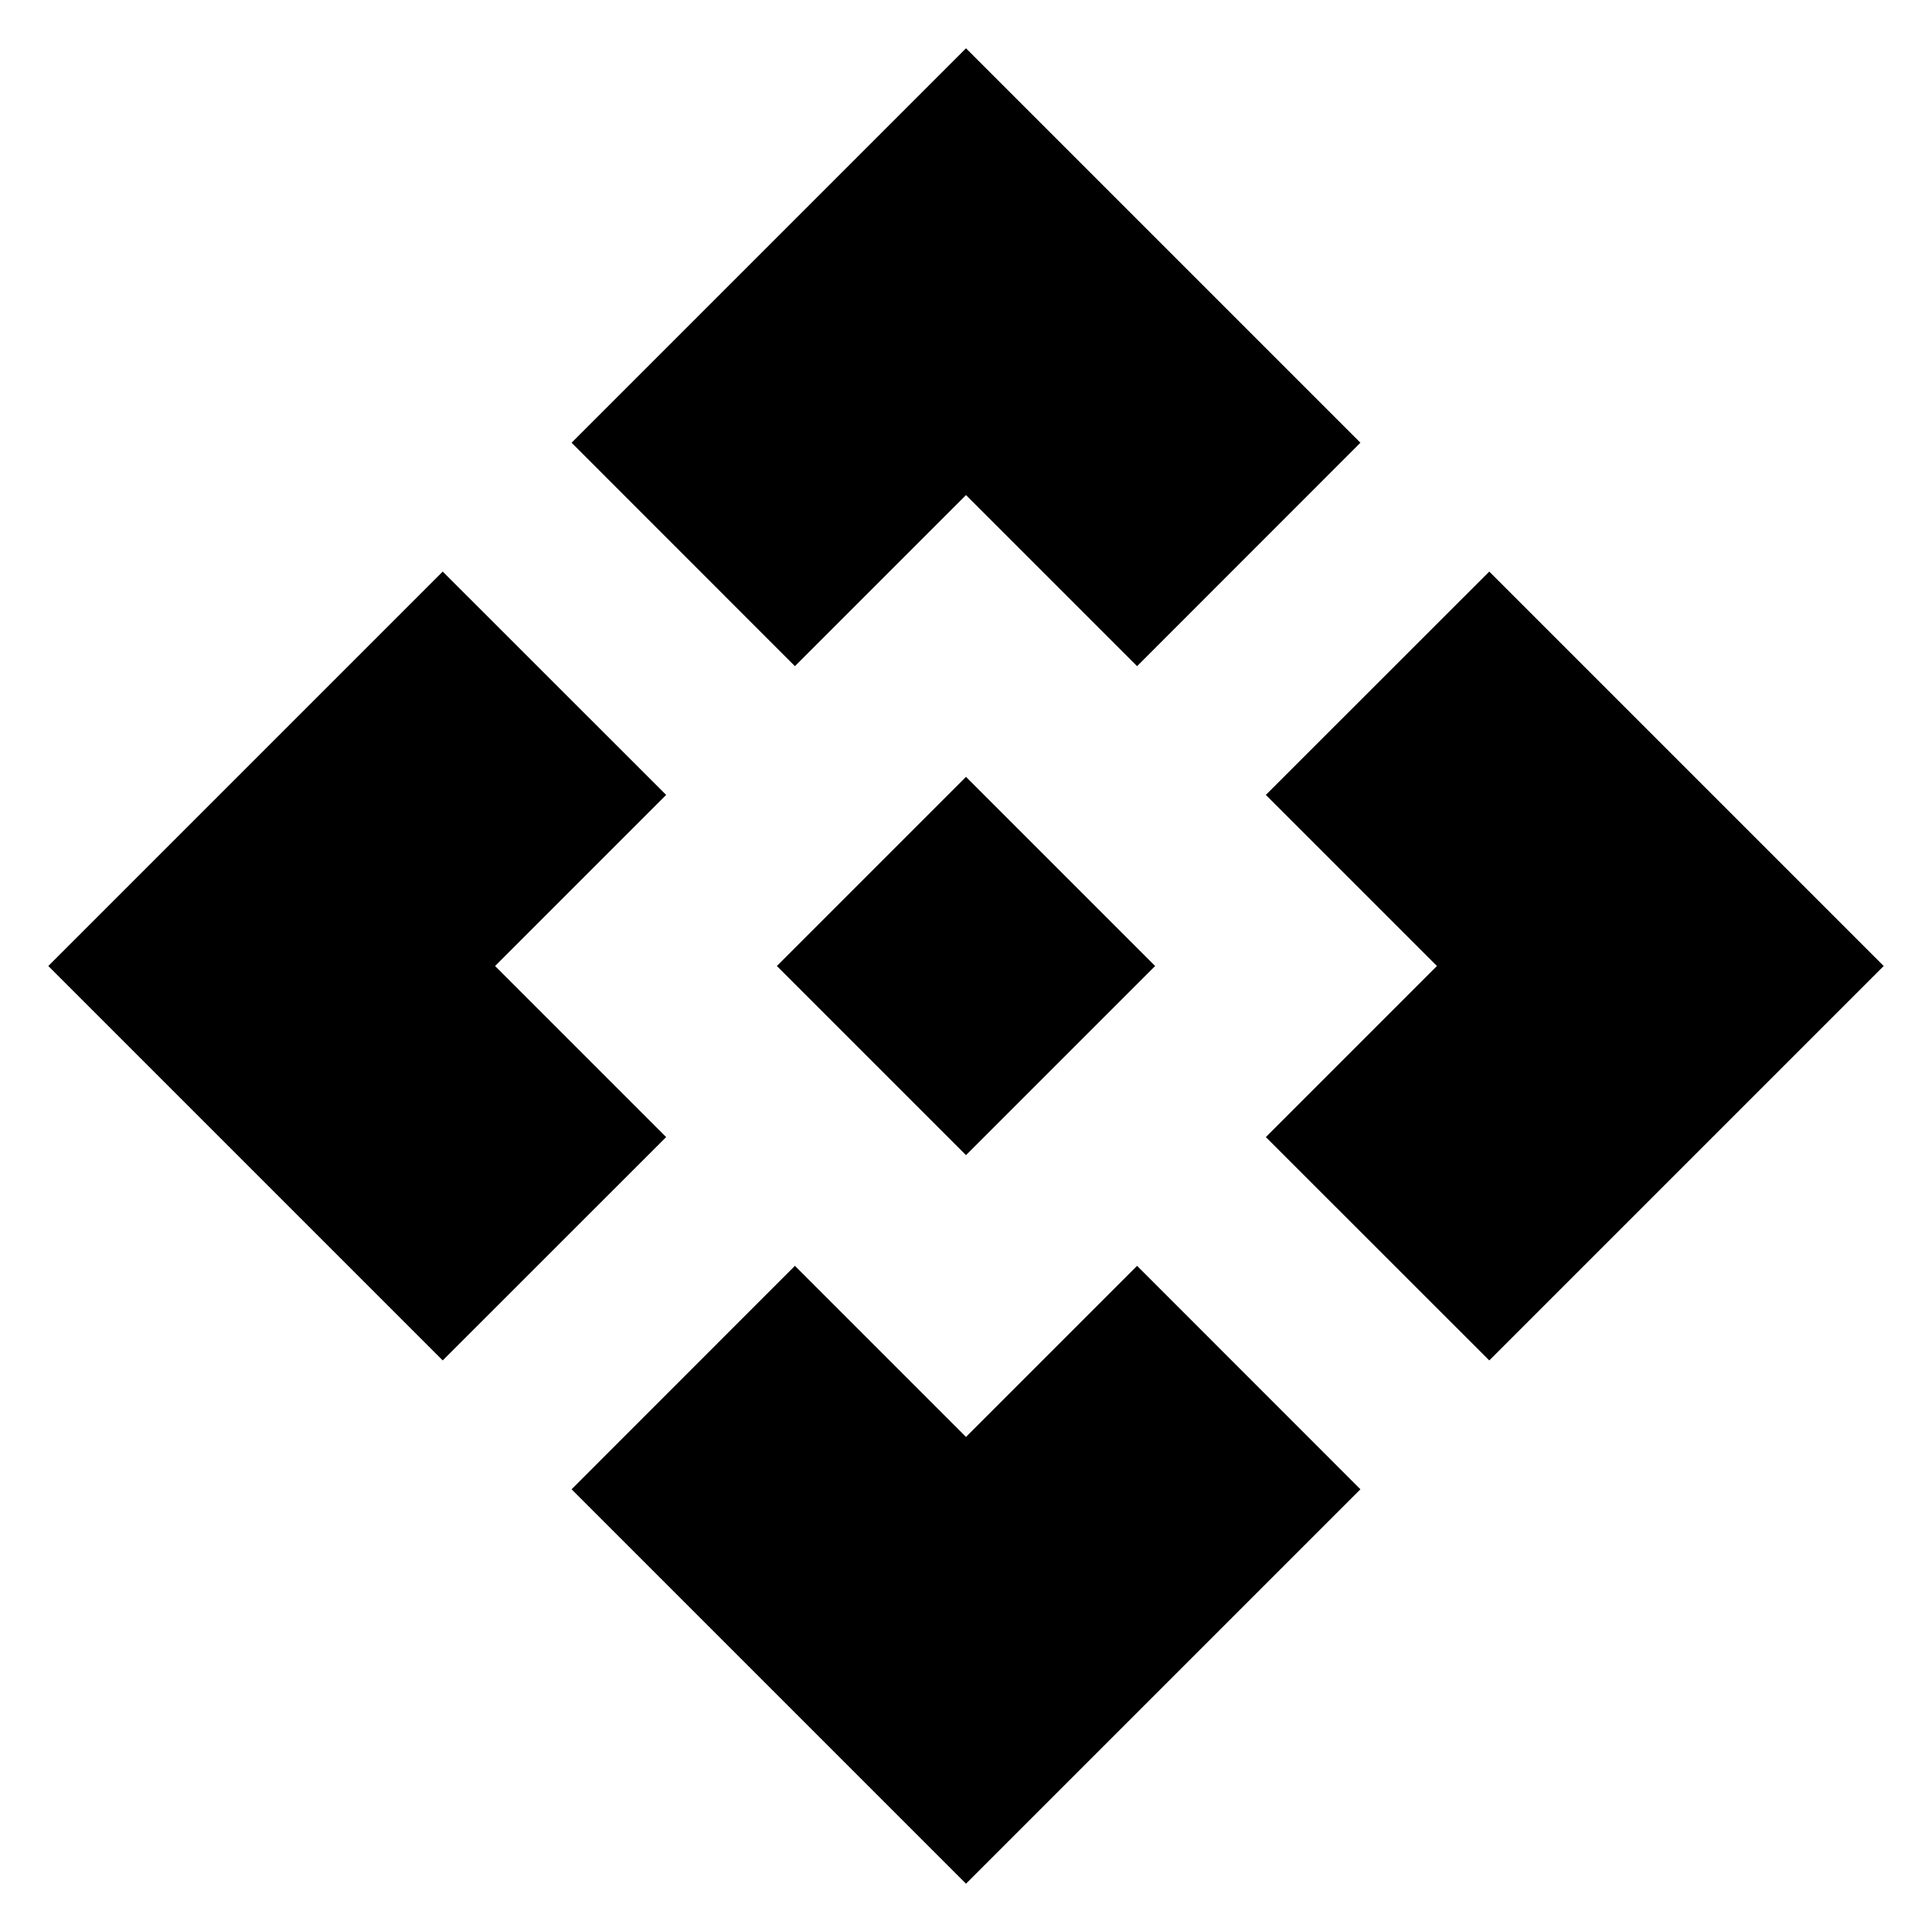 <svg xmlns="http://www.w3.org/2000/svg" height="20" width="20"><path d="M10 11.958 8.042 10 10 8.042 11.958 10ZM8.229 6.896 5.917 4.583 10 .5l4.083 4.083-2.312 2.313L10 5.125Zm-3.646 7.187L.5 10l4.083-4.083 2.313 2.312L5.125 10l1.771 1.771Zm10.834 0-2.313-2.312L14.875 10l-1.771-1.771 2.313-2.312L19.5 10ZM10 19.5l-4.083-4.083 2.312-2.313L10 14.875l1.771-1.771 2.312 2.313Z"/></svg>